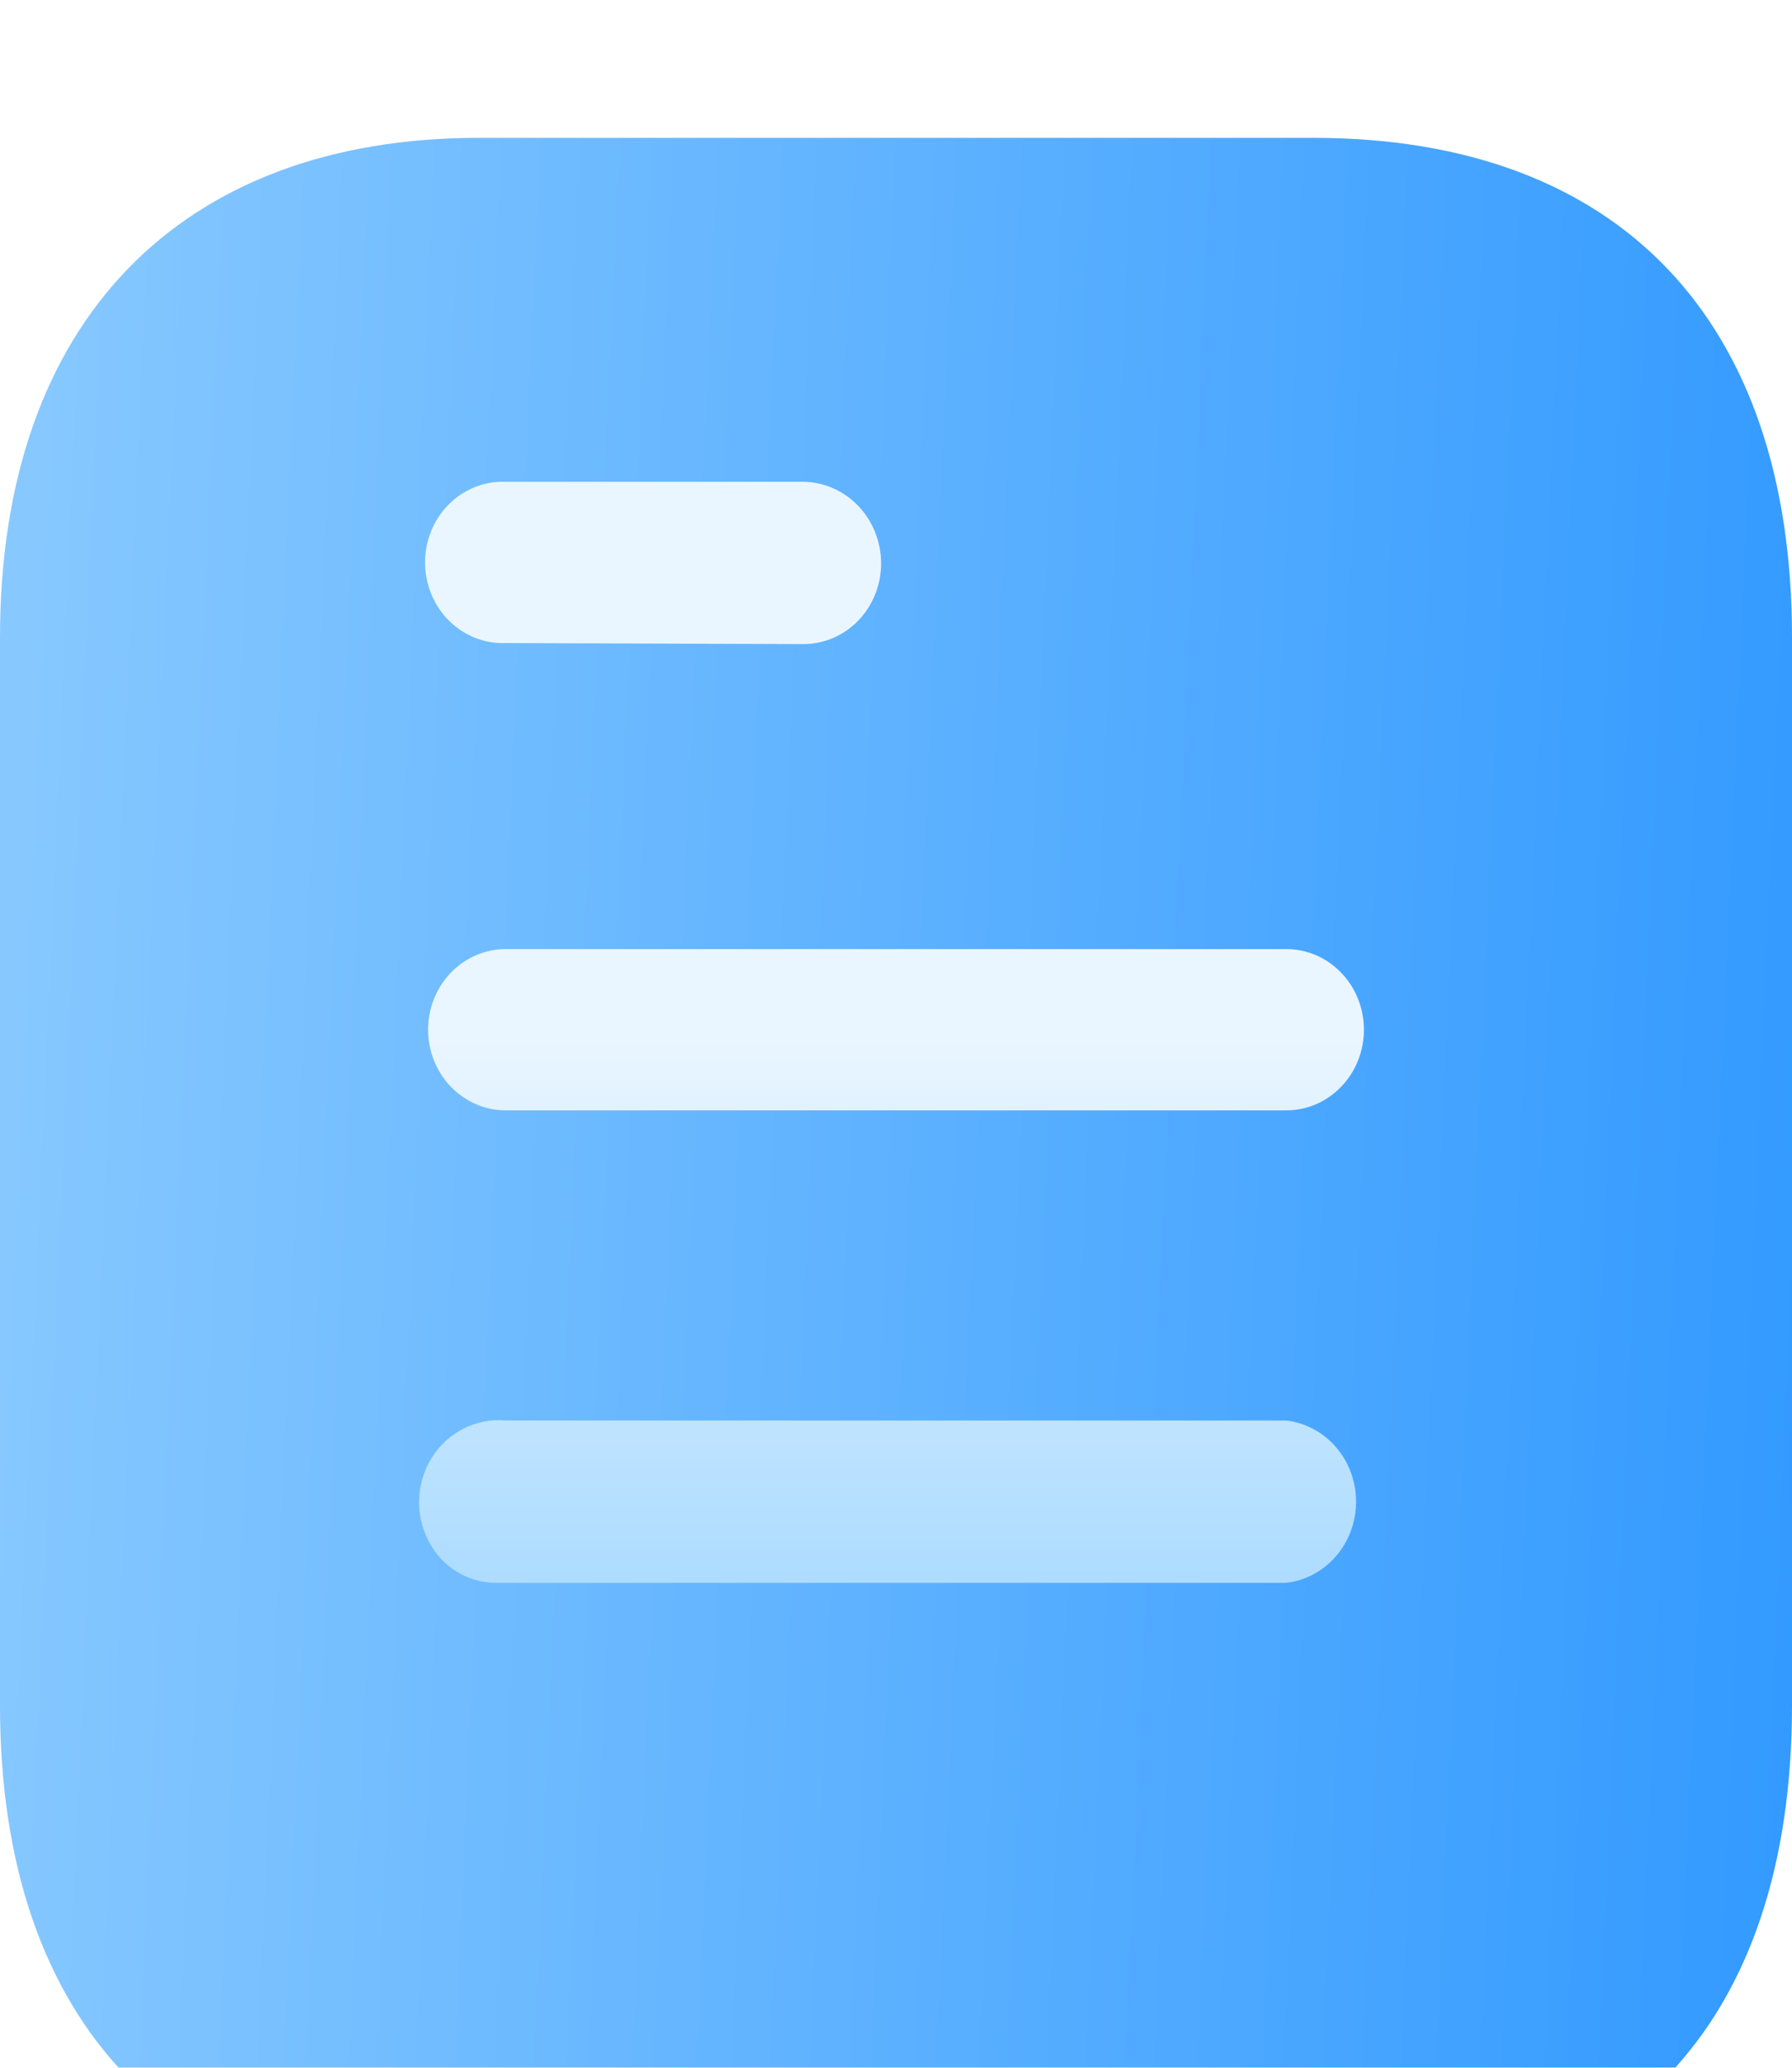 <svg width="26" height="30" viewBox="0 0 26 30" fill="none" xmlns="http://www.w3.org/2000/svg">
<g filter="url(#filter0_i)">
<path d="M19.052 2.28882e-05H6.948C2.614 2.28882e-05 0 2.67 0 7.245V22.74C0 27.39 2.557 30 6.948 30H19.052C23.516 30 26 27.39 26 22.74V7.245C26 2.67 23.516 2.28882e-05 19.052 2.28882e-05Z" fill="url(#paint0_linear)"/>
</g>
<path d="M6.255 22.425C6.141 22.236 6.08 22.018 6.08 21.795C6.08 21.572 6.141 21.354 6.255 21.165C6.368 20.978 6.53 20.827 6.721 20.729C6.912 20.631 7.126 20.59 7.338 20.61H18.663C18.941 20.643 19.198 20.781 19.385 20.998C19.572 21.215 19.675 21.496 19.675 21.788C19.675 22.079 19.572 22.36 19.385 22.577C19.198 22.794 18.941 22.932 18.663 22.965H7.222C7.03 22.97 6.84 22.922 6.67 22.828C6.5 22.733 6.357 22.594 6.255 22.425ZM7.338 16.11C7.039 16.11 6.753 15.987 6.541 15.767C6.33 15.548 6.211 15.25 6.211 14.94C6.211 14.63 6.33 14.332 6.541 14.113C6.753 13.893 7.039 13.77 7.338 13.77H18.663C18.961 13.77 19.248 13.893 19.459 14.113C19.671 14.332 19.789 14.63 19.789 14.94C19.789 15.25 19.671 15.548 19.459 15.767C19.248 15.987 18.961 16.11 18.663 16.11H7.338ZM7.338 9.33C7.039 9.342 6.748 9.23 6.529 9.019C6.309 8.808 6.18 8.515 6.168 8.205C6.157 7.895 6.264 7.592 6.467 7.365C6.671 7.137 6.953 7.002 7.251 6.99H11.657C11.957 6.994 12.244 7.121 12.454 7.342C12.665 7.564 12.784 7.863 12.784 8.175C12.784 8.485 12.665 8.783 12.454 9.002C12.242 9.222 11.956 9.345 11.657 9.345L7.338 9.33Z" fill="url(#paint1_linear)"/>
<defs>
<filter id="filter0_i" x="0" y="2.28882e-05" width="26" height="32" filterUnits="userSpaceOnUse" color-interpolation-filters="sRGB">
<feFlood flood-opacity="0" result="BackgroundImageFix"/>
<feBlend mode="normal" in="SourceGraphic" in2="BackgroundImageFix" result="shape"/>
<feColorMatrix in="SourceAlpha" type="matrix" values="0 0 0 0 0 0 0 0 0 0 0 0 0 0 0 0 0 0 127 0" result="hardAlpha"/>
<feOffset dy="2"/>
<feGaussianBlur stdDeviation="2"/>
<feComposite in2="hardAlpha" operator="arithmetic" k2="-1" k3="1"/>
<feColorMatrix type="matrix" values="0 0 0 0 0.279 0 0 0 0 0.656 0 0 0 0 1 0 0 0 1 0"/>
<feBlend mode="normal" in2="shape" result="effect1_innerShadow"/>
</filter>
<linearGradient id="paint0_linear" x1="-1.956" y1="-30.6" x2="31.756" y2="-29.094" gradientUnits="userSpaceOnUse">
<stop stop-color="#93CFFF"/>
<stop offset="1" stop-color="#2894FF"/>
</linearGradient>
<linearGradient id="paint1_linear" x1="12.935" y1="22.965" x2="12.935" y2="6.99" gradientUnits="userSpaceOnUse">
<stop stop-color="#ADDCFF"/>
<stop offset="0.503" stop-color="#EAF6FF"/>
<stop offset="1" stop-color="#EAF6FF"/>
</linearGradient>
</defs>
</svg>
